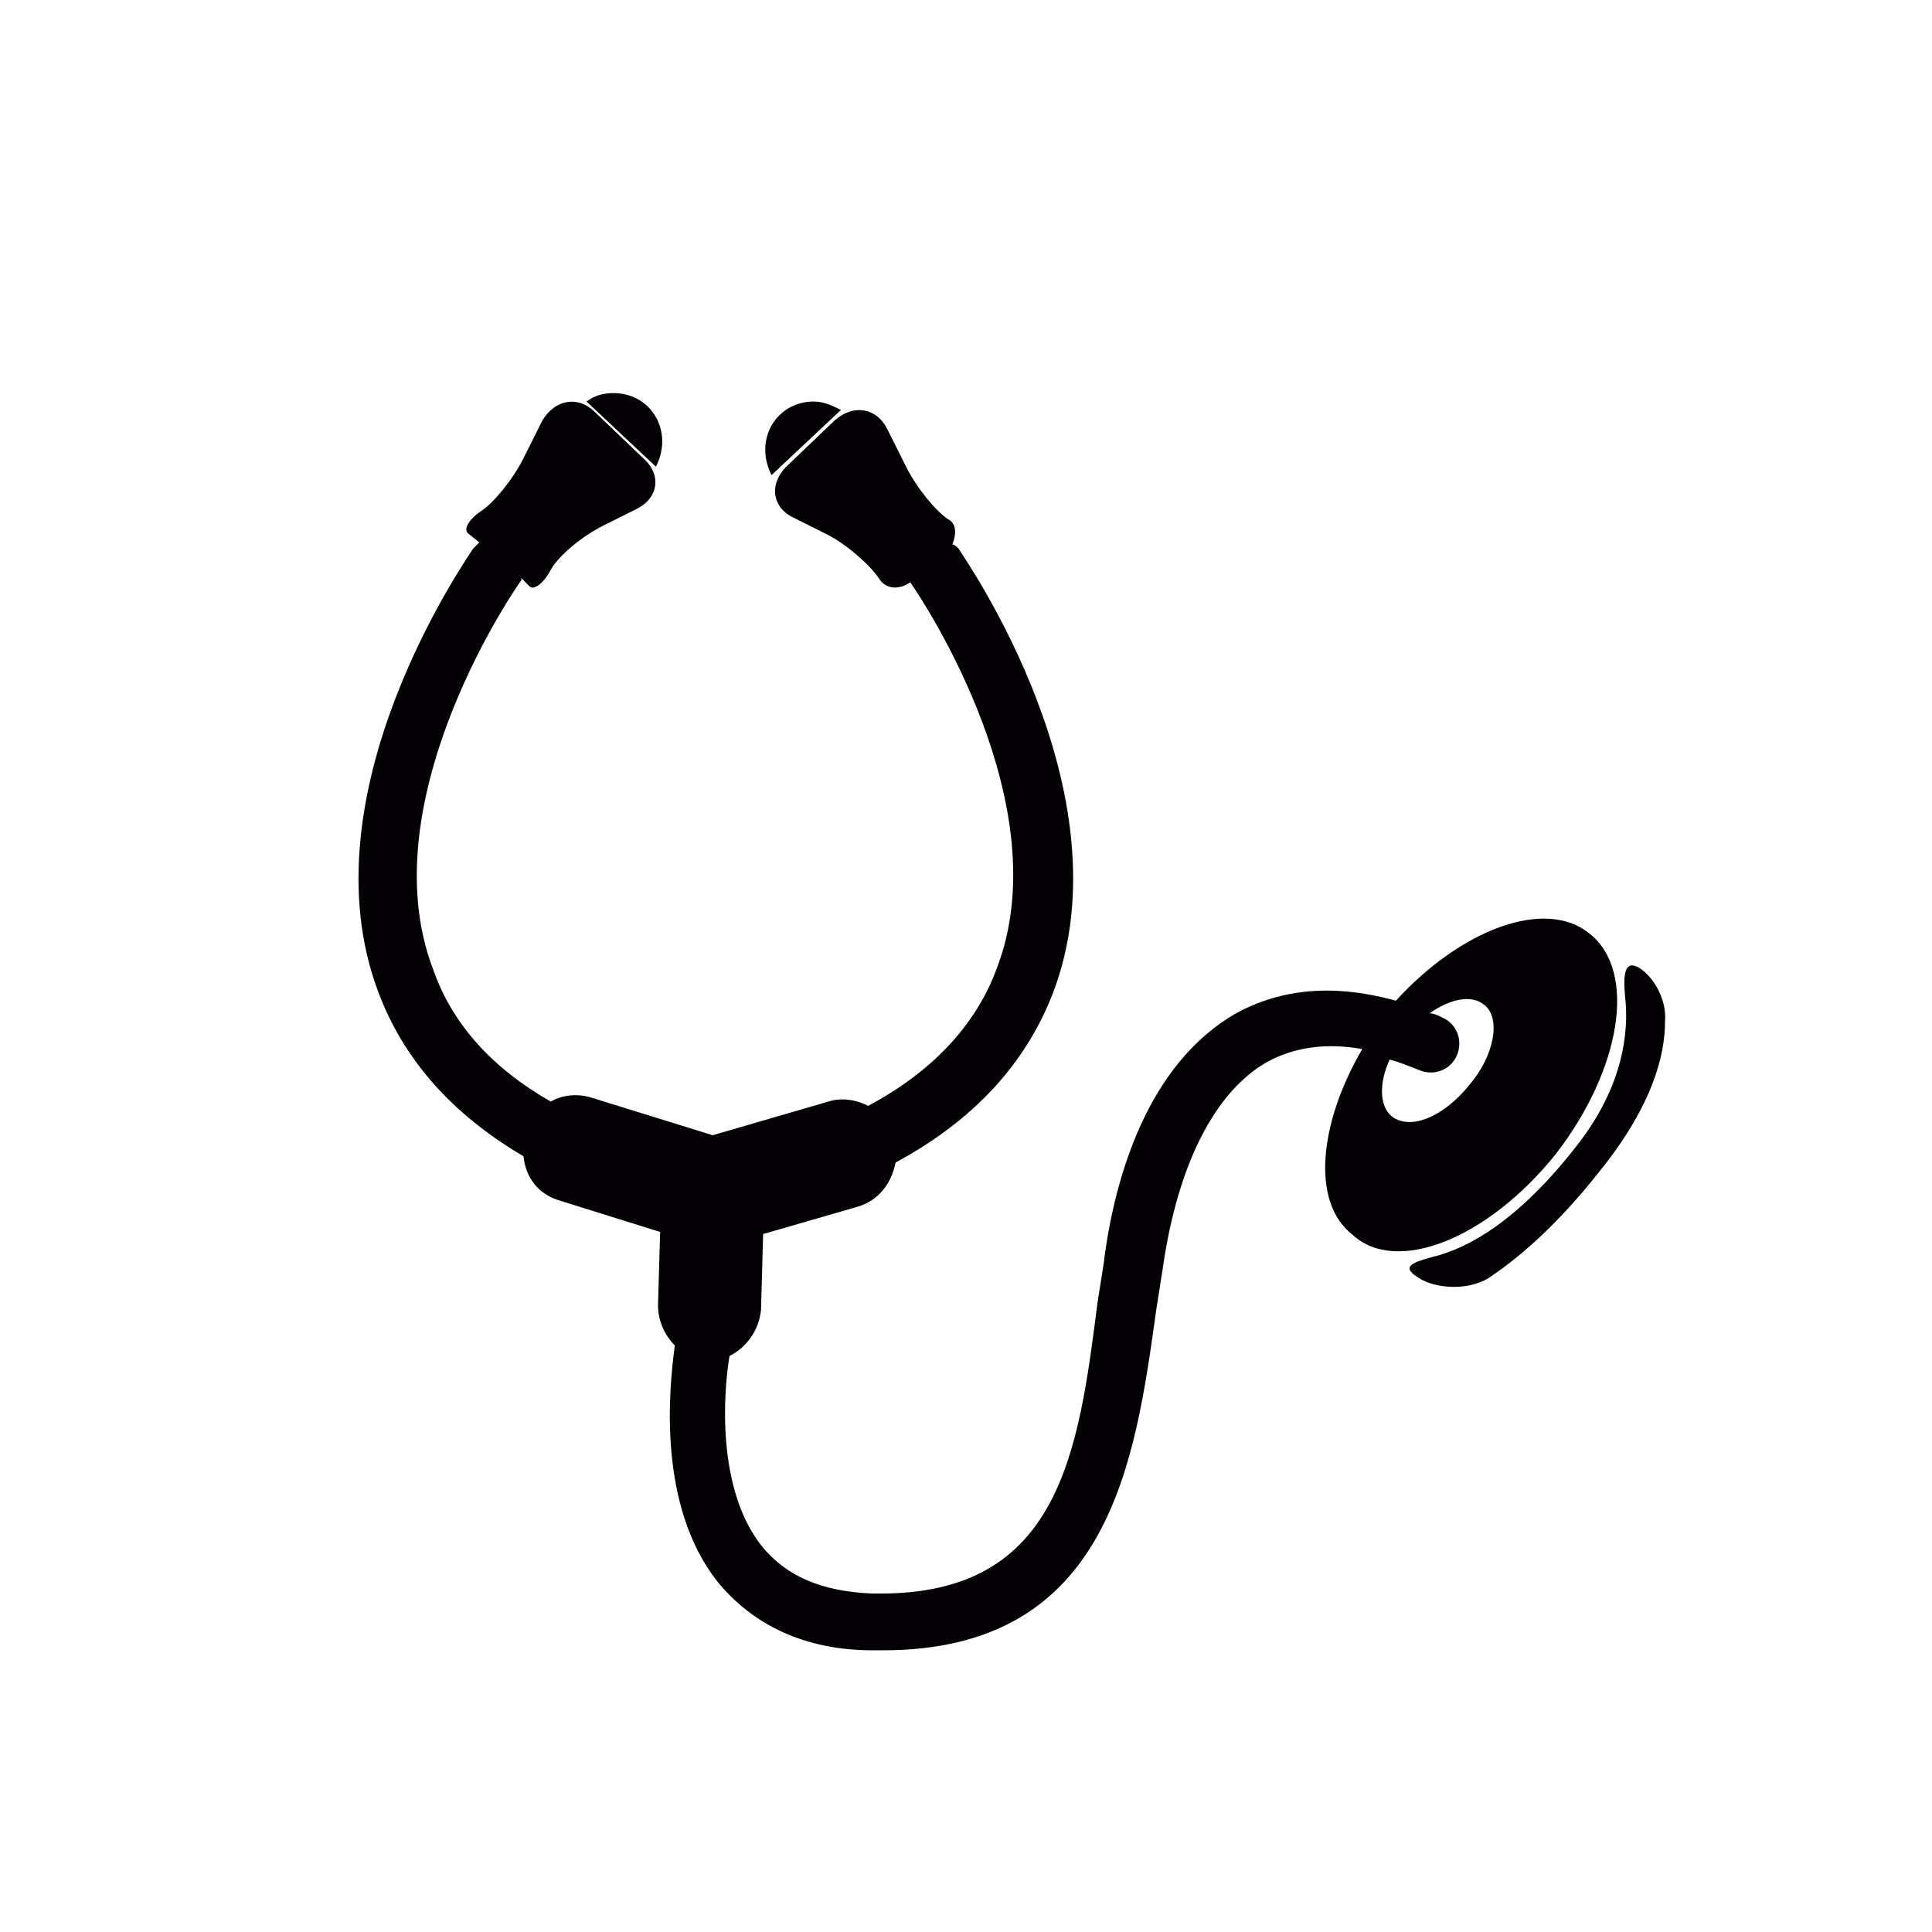 <?xml version="1.0" encoding="utf-8"?>
<!-- Generator: Adobe Illustrator 19.1.0, SVG Export Plug-In . SVG Version: 6.00 Build 0)  -->
<svg version="1.1" id="Layer_1" xmlns="http://www.w3.org/2000/svg" xmlns:xlink="http://www.w3.org/1999/xlink" x="0px" y="0px"
	 viewBox="0 0 91.9 91.9" style="enable-background:new 0 0 91.9 91.9;" xml:space="preserve">
<style type="text/css">
	.st0{fill:#1D1D1B;}
	.st1{fill:none;stroke:#555759;stroke-miterlimit:10;}
	.st2{fill:none;stroke:#555759;stroke-miterlimit:10;stroke-dasharray:0.999,0.999;}
	.st3{fill:none;stroke:#555759;stroke-miterlimit:10;stroke-dasharray:1;}
	.st4{fill:#555759;}
	.st5{fill:#0E0F0F;}
	.st6{fill:#030104;}
	.st7{fill:#FFFFFF;}
	.st8{fill:#050505;}
</style>
<g>
	<g>
		<path class="st6" d="M40,19.5c-0.4-0.2-0.8-0.4-1.3-0.4c-1.3,0-2.3,1-2.3,2.3c0,0.4,0.1,0.8,0.3,1.2L40,19.5z"/>
		<path class="st6" d="M74,54.9c3.1-4,3.9-8.7,1.6-10.5c-2.1-1.7-6.1-0.2-9.2,3.2c-2.9-0.8-5.4-0.6-7.6,0.6
			c-4.2,2.4-5.8,7.8-6.3,11.9c-0.1,0.6-0.2,1.3-0.3,1.9c-0.9,7.1-1.8,13.8-10.3,13.8c-0.1,0-0.3,0-0.4,0c-2.4-0.1-4.1-0.8-5.3-2.3
			c-2.1-2.7-1.8-7.2-1.5-9c0.8-0.4,1.4-1.2,1.5-2.2l0.1-3.6l4.5-1.3c1-0.3,1.6-1.1,1.8-2.1c3.7-2,6.2-4.7,7.5-8.1
			c3.6-9.5-4.2-20.6-4.5-21.1c-0.1-0.1-0.2-0.2-0.3-0.2c0.2-0.5,0.2-1-0.2-1.2c-0.6-0.4-1.5-1.5-2-2.5l-0.9-1.8
			c-0.5-1-1.6-1.2-2.5-0.4l-2.3,2.2c-0.8,0.8-0.7,1.9,0.3,2.4l1.6,0.8c1,0.5,2.1,1.5,2.5,2.1c0.3,0.5,0.9,0.6,1.5,0.2
			c0.7,1,7.1,10.7,4.1,18.4c-1,2.7-3.1,4.9-6.1,6.5c-0.6-0.3-1.3-0.4-1.9-0.2l-5.5,1.6l-5.8-1.8c-0.7-0.2-1.4-0.1-1.9,0.2
			c-2.8-1.6-4.7-3.7-5.6-6.3c-3.1-8.1,4.1-18.4,4.2-18.5c0,0,0,0,0-0.1c0,0,0.2,0.2,0.4,0.4c0.2,0.2,0.7-0.2,1-0.8
			c0.4-0.7,1.5-1.6,2.5-2.1l1.6-0.8c1-0.5,1.2-1.6,0.3-2.4l-2.3-2.2c-0.8-0.8-1.9-0.6-2.5,0.4l-0.9,1.8c-0.5,1-1.4,2.1-2,2.5
			c-0.6,0.4-0.9,0.9-0.6,1.1l0.5,0.4c-0.1,0.1-0.2,0.2-0.3,0.3c-0.3,0.5-8.1,11.6-4.5,21.1c1.2,3.2,3.5,5.8,6.9,7.8
			c0.1,1,0.7,1.8,1.7,2.1l4.8,1.5l-0.1,3.5c0,0.7,0.3,1.4,0.8,1.9c-0.3,2.2-0.8,7.6,2,11.2c1.7,2.1,4.2,3.3,7.4,3.3
			c0.2,0,0.3,0,0.5,0c10.8,0,12-9,13-16.2c0.1-0.6,0.2-1.3,0.3-1.9c0.7-5,2.5-8.5,5-9.9c1.3-0.7,2.8-0.9,4.5-0.6
			c-2.1,3.6-2.4,7.3-0.5,8.8C66.4,60.7,70.8,58.9,74,54.9z M69.9,51.6c-1.2,1.5-2.8,2.2-3.7,1.5c-0.6-0.5-0.6-1.6-0.1-2.7
			c0.4,0.1,0.9,0.3,1.4,0.5c0.7,0.3,1.5,0,1.8-0.7c0.3-0.7,0-1.5-0.7-1.8c-0.2-0.1-0.4-0.2-0.6-0.2c1-0.7,2-0.9,2.6-0.4
			C71.4,48.4,71.1,50.2,69.9,51.6z"/>
		<path class="st6" d="M31.5,21c0-1.3-1-2.3-2.3-2.3c-0.5,0-0.9,0.1-1.3,0.4l3.3,3.1C31.4,21.8,31.5,21.4,31.5,21z"/>
		<path class="st6" d="M77.9,46c-0.6-0.3-0.7,0.3-0.6,1.4c0.2,1.7-0.1,4.3-2.3,7.1c-2.8,3.6-5.2,4.9-6.9,5.3c-1.1,0.3-1.4,0.5-0.6,1
			c0.8,0.5,2.3,0.6,3.3,0c1.2-0.8,3.1-2.3,5.3-5.1c2.5-3.1,3.1-5.5,3.1-7.1C79.3,47.4,78.5,46.3,77.9,46z"/>
	</g>
</g>
</svg>
